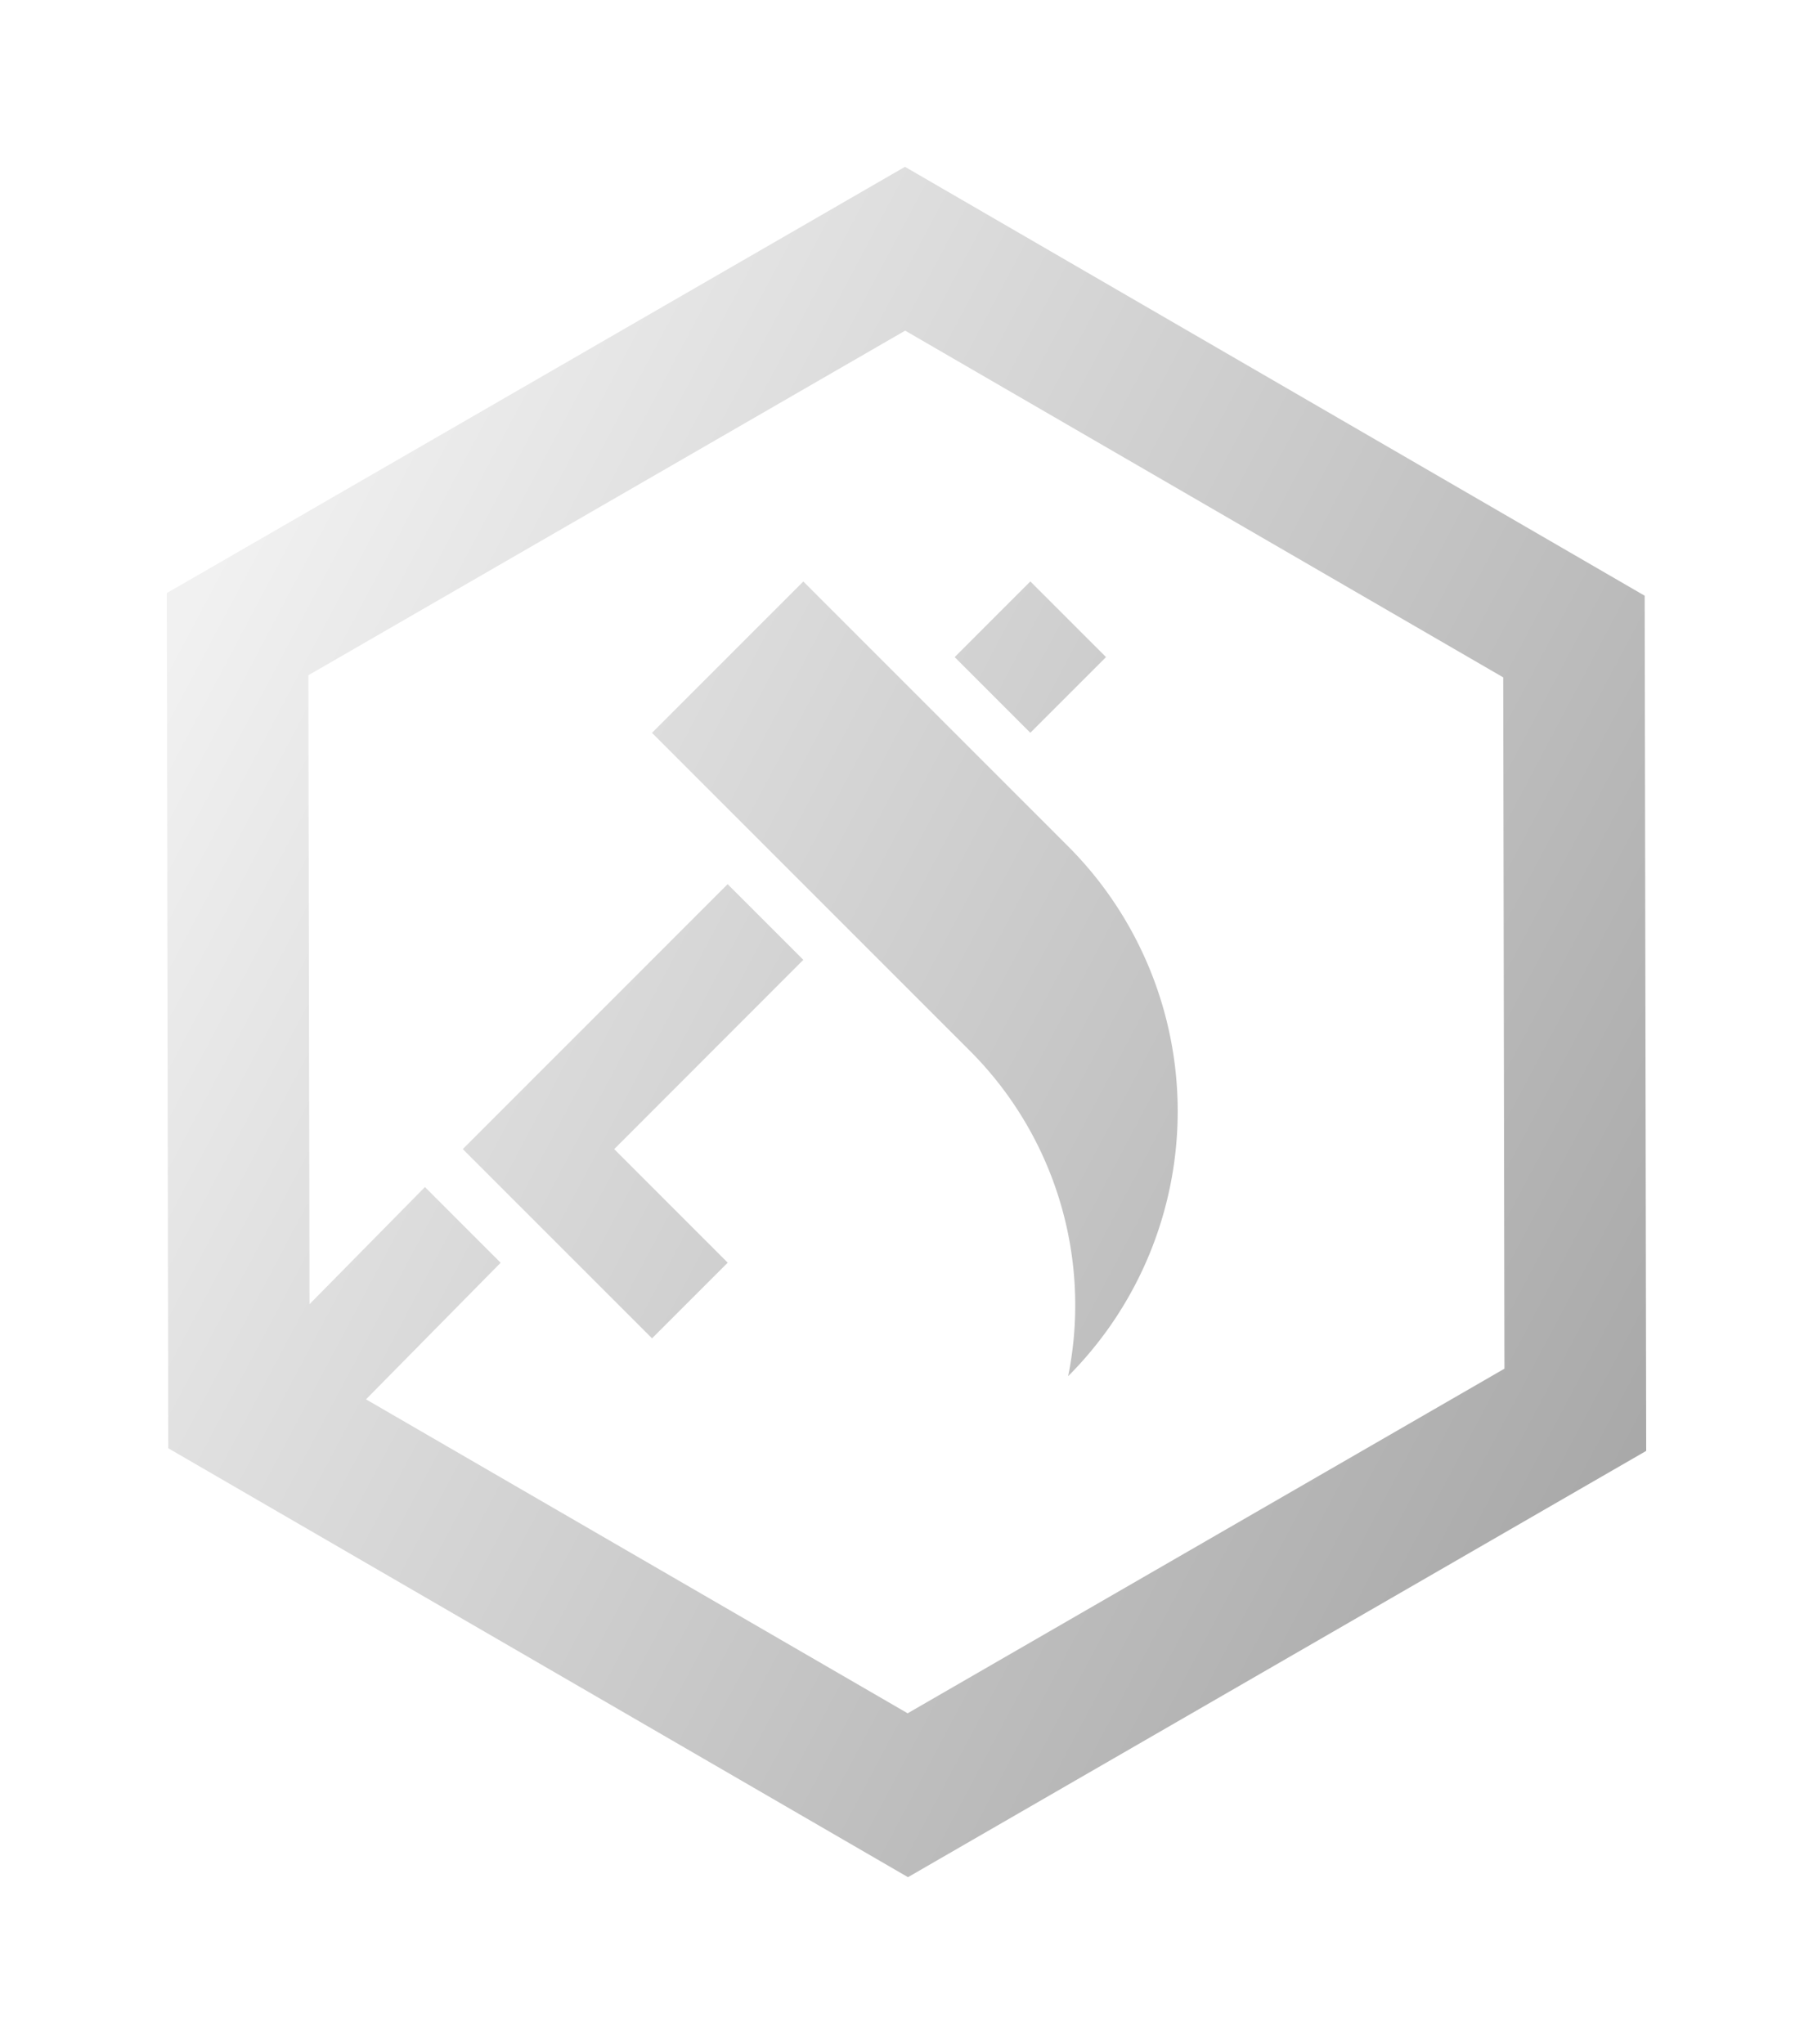 <svg xmlns="http://www.w3.org/2000/svg" xmlns:xlink="http://www.w3.org/1999/xlink" width="97.839" height="110.281" viewBox="0 0 97.839 110.281">
  <defs>
    <linearGradient id="linear-gradient" y1="0.242" x2="1" y2="0.749" gradientUnits="objectBoundingBox">
      <stop offset="0" stop-color="#f1f1f1"/>
      <stop offset="1" stop-color="#8e8e8e"/>
    </linearGradient>
    <filter id="Объединение_47" x="0" y="0" width="97.839" height="110.281" filterUnits="userSpaceOnUse">
      <feOffset dy="3" input="SourceAlpha"/>
      <feGaussianBlur stdDeviation="3" result="blur"/>
      <feFlood/>
      <feComposite operator="in" in2="blur"/>
      <feComposite in="SourceGraphic"/>
    </filter>
  </defs>
  <g id="deaths" transform="translate(-214.08 -185.859)">
    <g transform="matrix(1, 0, 0, 1, 214.08, 185.86)" filter="url(#Объединение_47)">
      <path id="Объединение_47-2" data-name="Объединение 47" d="M-6605.919-5364.86-6606-5411l39.837-23,39.918,23.141.083,46.141-39.839,23Zm39.9,14.3,32.206-18.593-.065-37.3-32.274-18.708-32.206,18.593.061,33.936,6.229-6.322,4.085,4.085-7.265,7.37Zm3.344-35.759-17.141-17.141,8.168-8.167,14.292,14.292a20.235,20.235,0,0,1,0,28.585A19.412,19.412,0,0,0-6562.671-5386.316Zm-23.267,9.4-4.083-4.083,14.292-14.294,4.085,4.083L-6581.854-5381l6.125,6.126-4.083,4.083Zm22.462-30.628,4.082-4.083,4.085,4.083-4.085,4.083Z" transform="translate(6615 5440)" fill="url(#linear-gradient)"/>
    </g>
  </g>
</svg>
